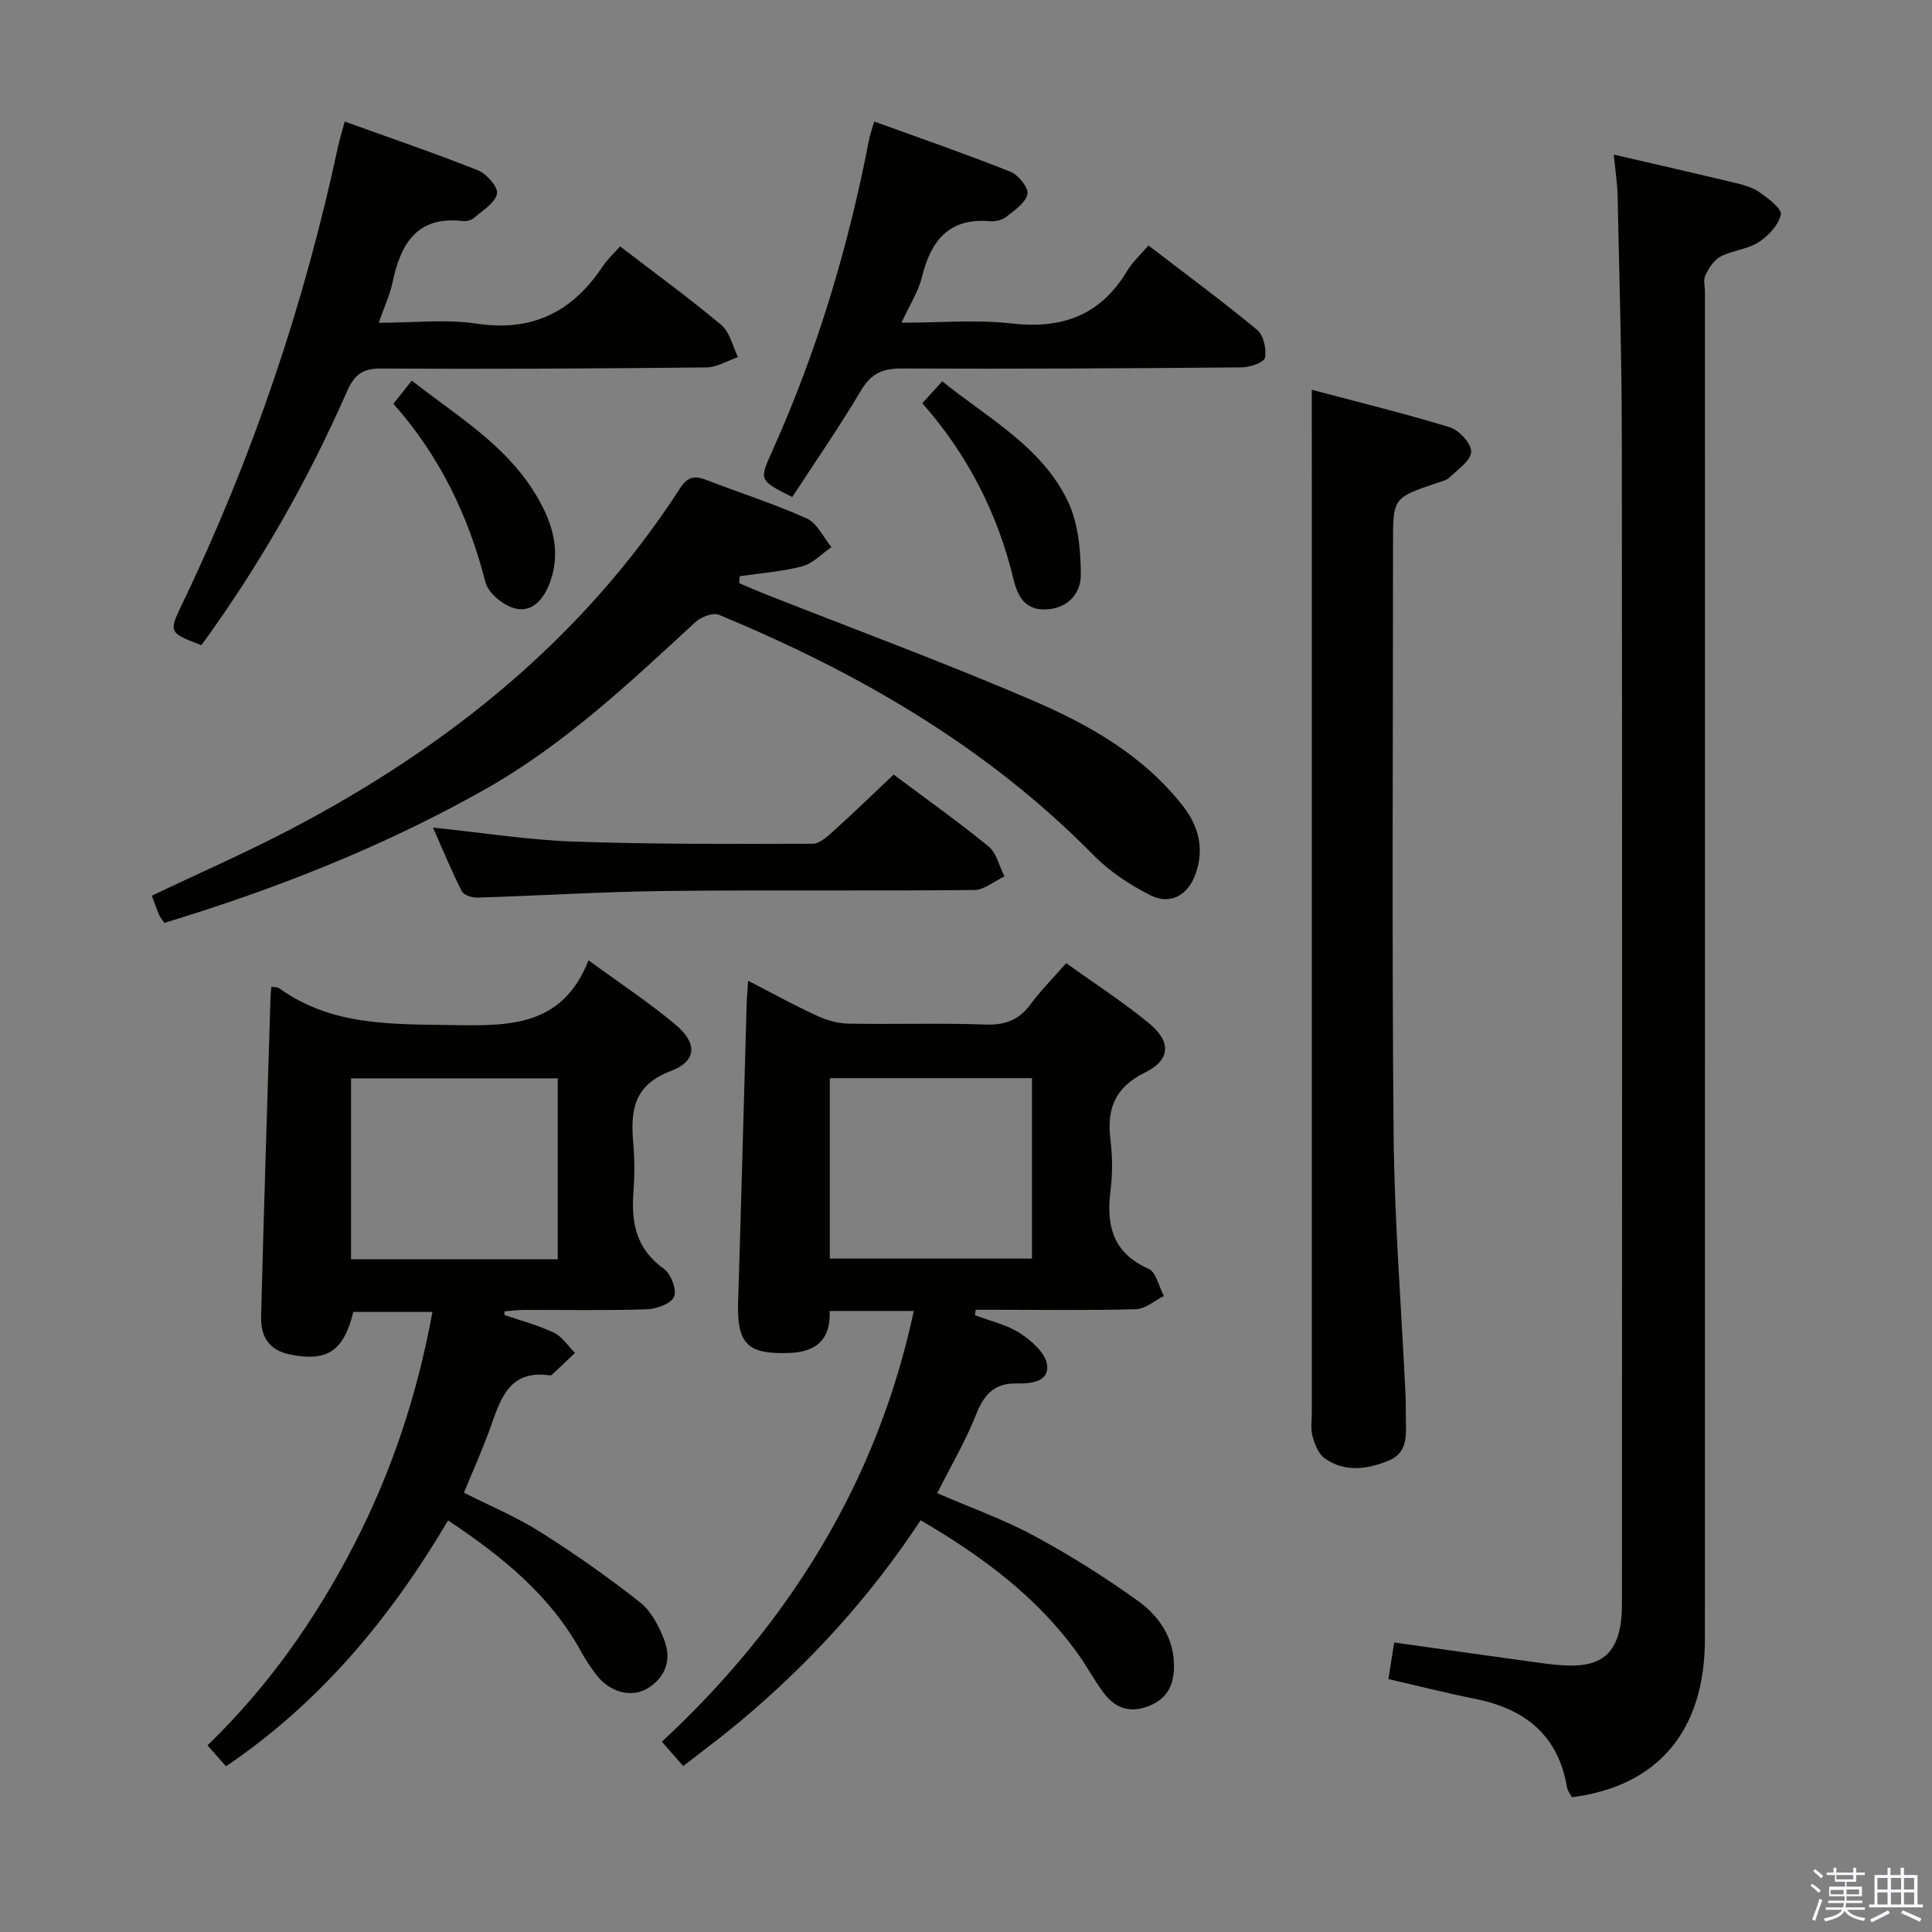 <svg enable-background="new 0 0 400 400" viewBox="0 0 400 400" xmlns="http://www.w3.org/2000/svg"><rect x="0" y="0" width="400" height="400" fill="#808080" stroke="none"/><path d="m374.8 390.4.4-.4c.7.5 1.3 1 1.8 1.4l-.5.5c-.5-.6-1.1-1.1-1.7-1.5zm1 7.3-.6-.3c.5-1.4 1.1-2.8 1.5-4.3.2.1.4.2.6.3-.5 1.3-1 2.8-1.5 4.3zm-.4-10.3.4-.4c.4.3 1 .8 1.7 1.4l-.5.5c-.4-.5-1-1-1.6-1.5zm2.5.3h1.7v-1h.6v1h3.5v-1h.6v1h1.8v.5h-1.8v1.4h-2v1h3.2v2h-3.2v.9h3.3v.5h-3.4c0 .3-.1.6-.1.9h4v.5h-3.7c.7.9 1.9 1.5 3.8 1.7-.1.2-.2.4-.3.6-2.1-.4-3.5-1.1-4-2.1-.4 1-1.8 1.7-4 2.2-.1-.2-.2-.4-.3-.6 2.1-.4 3.4-1 3.8-1.8h-3.4v-.5h3.6c.1-.3.1-.6.2-.9h-3.3v-.5h3.4c0-.3 0-.6 0-.9h-3.2v-2h3.3v-1h-2.1v-1.4h-1.7v-.5zm1.1 3.5v1h2.7c0-.3 0-.4 0-.4 0-.2 0-.2 0-.2 0-.1 0-.2 0-.3h-2.7zm1.2-3v.9h3.5v-.9zm4.7 3h-2.6v.6.4h2.6z" fill="#fbfafc"/><path d="m393.6 386.7h.6v1.5h2.8v6.1h1.1v.6h-11.1v-.6h1.1v-6.1h2.7v-1.5h.6v1.5h2.1v-1.5zm-2.7 8.8.4.6c-1.2.6-2.5 1.3-3.8 1.9-.1-.2-.2-.4-.3-.6 1.2-.6 2.5-1.2 3.7-1.9zm-2.2-6.7v2.4h2.1v-2.4zm0 3v2.5h2.1v-2.5zm2.8-3v2.4h2.1v-2.4zm0 3v2.5h2.1v-2.5zm6 6.1c-1.4-.7-2.7-1.3-3.9-1.8l.3-.6c1.5.6 2.7 1.2 3.9 1.7zm-1.2-9.1h-2.1v2.4h2.1zm-2.1 3v2.5h2.1v-2.5z" fill="#fbfafc"/><g fill="#010100"><path d="m334.12 32.01c8.68 2.01 16.92 3.88 25.13 5.86 1.76.42 3.64.93 5.07 1.95 1.78 1.26 4.64 3.42 4.38 4.61-.48 2.18-2.59 4.42-4.61 5.72-2.3 1.48-5.39 1.68-7.87 2.97-1.37.71-2.41 2.39-3.14 3.86-.46.94-.09 2.29-.09 3.46 0 92.98.01 185.95-.01 278.93 0 18.9-9.64 30.43-27.52 32.73-.32-.62-.9-1.28-1.02-2.02-1.81-10.82-8.68-16.28-18.99-18.34-5.85-1.17-11.64-2.64-18-4.1.39-2.42.78-4.9 1.21-7.58 10.65 1.5 20.8 2.95 30.96 4.33 2.13.29 4.31.5 6.46.43 5.42-.18 8.29-2.58 9.34-7.9.41-2.1.38-4.3.39-6.46.02-79.98.06-159.96-.03-239.94-.02-16.64-.52-33.28-.87-49.92-.05-2.65-.47-5.27-.79-8.59z"/><path d="m220.75 199.41c5.9 4.24 11.77 8.03 17.14 12.44 4.63 3.81 4.49 7.59-.84 10.21-6.32 3.12-7.92 7.59-7.13 14 .42 3.45.43 7.03 0 10.48-.91 7.22.48 12.87 7.88 16.15 1.58.7 2.14 3.7 3.17 5.64-1.92.95-3.82 2.66-5.76 2.72-9.49.29-18.99.13-28.49.13-1.57 0-3.13 0-4.7 0-.05.37-.11.74-.16 1.12 3.16 1.21 6.62 1.96 9.39 3.77 2.36 1.53 5.25 4.12 5.54 6.52.44 3.6-3.53 3.89-6.3 3.84-4.71-.08-6.78 2.34-8.42 6.48-2.19 5.51-5.23 10.67-8.03 16.24 6.81 2.95 13.69 5.39 20.05 8.82 7.42 4 14.61 8.53 21.46 13.44 4.52 3.24 7.66 7.88 7.51 13.94-.1 3.84-1.64 6.57-5.51 7.98-3.97 1.44-6.86.12-9.14-2.96-1.87-2.54-3.37-5.35-5.2-7.91-8.49-11.88-19.91-20.27-32.6-27.71-10.59 16.07-23.15 29.76-37.53 41.78-3.69 3.08-7.56 5.94-11.62 9.11-1.63-1.85-3.03-3.45-4.43-5.04 35.92-33.28 47.53-67.59 52.16-89.18-5.66 0-11.28 0-17.42 0 .25 5.58-2.47 8.45-8.18 8.69-8.79.36-11.04-1.81-10.77-10.55.64-20.61 1.18-41.22 1.77-61.84.04-1.31.17-2.61.31-4.66 4.97 2.56 9.44 5.02 14.06 7.16 2.03.94 4.35 1.66 6.55 1.71 9.49.18 19-.15 28.49.19 4.06.14 6.93-.89 9.34-4.16 2.15-2.92 4.74-5.51 7.41-8.55zm-48.95 23.82v37.35h41.86c0-12.65 0-24.89 0-37.35-14.02 0-27.75 0-41.86 0z"/><path d="m104.45 272.26c3.43 1.19 6.99 2.11 10.25 3.67 1.72.82 2.92 2.75 4.35 4.18-1.56 1.48-3.13 2.96-4.7 4.44-.12.11-.3.24-.44.22-8.85-1.31-10.39 5.35-12.61 11.43-1.53 4.19-3.37 8.27-5.25 12.84 5.24 2.66 10.76 4.96 15.75 8.1 7.14 4.5 14.08 9.38 20.71 14.6 2.32 1.83 3.93 4.97 5.03 7.83 1.51 3.94.36 7.63-3.41 9.95-3.37 2.07-7.84.87-10.6-2.68-1.22-1.57-2.32-3.26-3.28-5-6.38-11.57-16.25-19.58-27.48-27.05-11.83 20.03-26.31 37.57-45.98 50.91-1.25-1.42-2.41-2.73-3.83-4.34 12.58-12.17 22.38-26.13 30.29-41.43 7.81-15.13 13.14-31.09 16.28-48.31-5.68 0-11.03 0-16.38 0-2 8.17-5.45 10.35-13.08 8.82-4.53-.91-6.11-3.87-6.01-7.85.56-22.11 1.28-44.22 1.95-66.33.02-.61.11-1.22.19-1.98.74.15 1.3.11 1.65.36 10.84 7.78 23.22 7.39 35.79 7.59 11.74.18 22.75.41 28.21-13.41 6.66 4.88 12.63 8.79 18.05 13.36 4.51 3.8 4.39 7.52-1.01 9.56-7.93 3-8.36 8.48-7.76 15.24.29 3.31.25 6.68.01 9.99-.47 6.31.65 11.7 6.29 15.71 1.47 1.04 2.74 4.36 2.13 5.8-.62 1.45-3.66 2.53-5.68 2.6-8.49.28-16.99.11-25.49.13-1.32 0-2.63.19-3.95.29 0 .24.01.5.01.76zm-31.77-11.54h42.8c0-12.64 0-25 0-37.46-14.41 0-28.47 0-42.8 0z"/><path d="m31.43 185.44c9.94-4.73 19.52-8.92 28.76-13.76 32.52-17.03 60.44-39.42 80.6-70.57 1.49-2.3 2.9-2.72 5.31-1.79 6.97 2.69 14.12 4.96 20.92 8.02 2.16.97 3.44 3.9 5.12 5.93-1.99 1.37-3.82 3.38-6.02 3.97-4.2 1.11-8.62 1.41-12.95 2.05-.04.48-.08.97-.13 1.45 1.73.73 3.44 1.49 5.18 2.18 18.53 7.32 37.24 14.22 55.53 22.08 11.76 5.05 22.98 11.41 31.14 21.85 3.32 4.24 4.47 8.89 2.66 14.04-1.56 4.46-5.24 6.56-9.42 4.44-4.22-2.14-8.4-4.89-11.7-8.25-22.11-22.5-48.75-37.85-77.58-49.79-1.23-.51-3.7.43-4.85 1.49-13.71 12.65-27.28 25.47-43.69 34.71-20.94 11.8-43.14 20.56-66.27 27.58-.43-.64-.88-1.11-1.12-1.68-.51-1.21-.93-2.47-1.49-3.95z"/><path d="m271.59 80.7c8.93 2.37 18.83 4.79 28.57 7.76 1.93.59 4.5 3.39 4.43 5.08-.07 1.84-2.78 3.67-4.51 5.33-.67.64-1.79.85-2.73 1.17-8.94 3.05-8.94 3.05-8.94 12.69 0 40.64-.25 81.28.12 121.91.16 17.93 1.6 35.84 2.45 53.76.09 1.83.06 3.66.09 5.49.07 3.36.35 6.91-3.55 8.51-4.45 1.82-9.08 2.48-13.26-.47-1.29-.91-2.05-2.91-2.51-4.56-.43-1.55-.15-3.31-.15-4.97 0-61.12 0-122.25 0-183.37-.01-9.11-.01-18.22-.01-28.33z"/><path d="m128.38 51.01c7.11 5.46 14.23 10.64 20.97 16.28 1.76 1.48 2.33 4.39 3.44 6.64-2.17.75-4.34 2.12-6.52 2.14-22.48.24-44.97.36-67.46.23-3.83-.02-5.49 1.39-6.95 4.71-8.18 18.61-18.22 36.17-30.16 52.57-6.79-2.58-6.8-2.68-3.94-8.62 14.51-30.21 25.17-61.73 32.2-94.48.35-1.61.84-3.19 1.41-5.31 9.31 3.36 18.54 6.49 27.58 10.09 1.79.71 4.21 3.48 3.95 4.84-.36 1.89-2.92 3.41-4.67 4.94-.57.5-1.58.82-2.34.73-9.59-1.13-12.94 4.71-14.62 12.71-.54 2.54-1.67 4.96-2.86 8.35 7.15 0 13.83-.79 20.24.17 11.54 1.74 19.81-2.4 26.07-11.76.99-1.5 2.36-2.75 3.66-4.23z"/><path d="m164.02 102.91c-6.86-3.47-6.86-3.47-4.2-9.37 9.31-20.69 15.79-42.25 20.08-64.5.21-1.09.6-2.14 1.1-3.88 9.64 3.5 19 6.73 28.19 10.39 1.64.65 3.8 3.33 3.53 4.63-.36 1.81-2.67 3.35-4.38 4.71-.83.66-2.23 1.01-3.31.92-8.57-.78-12.3 4.01-14.16 11.57-.73 2.98-2.51 5.7-4.23 9.43 8.07 0 15.53-.67 22.81.16 10.45 1.2 18.41-1.69 23.9-10.87 1.09-1.82 2.73-3.29 4.42-5.28 7.92 6.08 15.39 11.58 22.52 17.49 1.32 1.1 1.95 3.95 1.61 5.76-.18.96-3.11 1.98-4.81 1.99-23.48.21-46.96.34-70.44.23-3.94-.02-6.31 1.07-8.38 4.54-4.48 7.57-9.5 14.8-14.25 22.08z"/><path d="m185.02 160.37c6.43 4.81 13.22 9.63 19.66 14.89 1.66 1.36 2.21 4.09 3.27 6.19-2.08.98-4.16 2.8-6.25 2.82-21.32.21-42.65-.04-63.98.2-12.96.15-25.92.97-38.88 1.37-1.1.03-2.83-.51-3.23-1.31-2.14-4.23-3.95-8.64-5.97-13.19 10.1 1.04 19.6 2.56 29.14 2.9 16.47.58 32.97.49 49.45.45 1.49 0 3.15-1.56 4.44-2.73 4.08-3.67 8.02-7.5 12.35-11.59z"/><path d="m81.45 83.6c1.26-1.6 2.37-3 3.8-4.8 9.12 7.14 19.05 13.02 25.28 22.96 3.62 5.77 5.85 12 3.31 18.87-1.22 3.31-3.59 6.33-7.33 5.31-2.38-.65-5.43-3.16-6-5.39-3.51-13.75-9.46-26.13-19.06-36.95z"/><path d="m190.95 83.48c1.3-1.43 2.52-2.76 4.13-4.53 9.5 7.66 20.58 13.49 26.01 24.84 2.16 4.52 2.67 10.15 2.68 15.28 0 3.62-2.49 6.8-6.99 7.09-4.56.3-6.09-2.7-6.96-6.3-3.29-13.62-9.49-25.73-18.87-36.38z"/></g></svg>